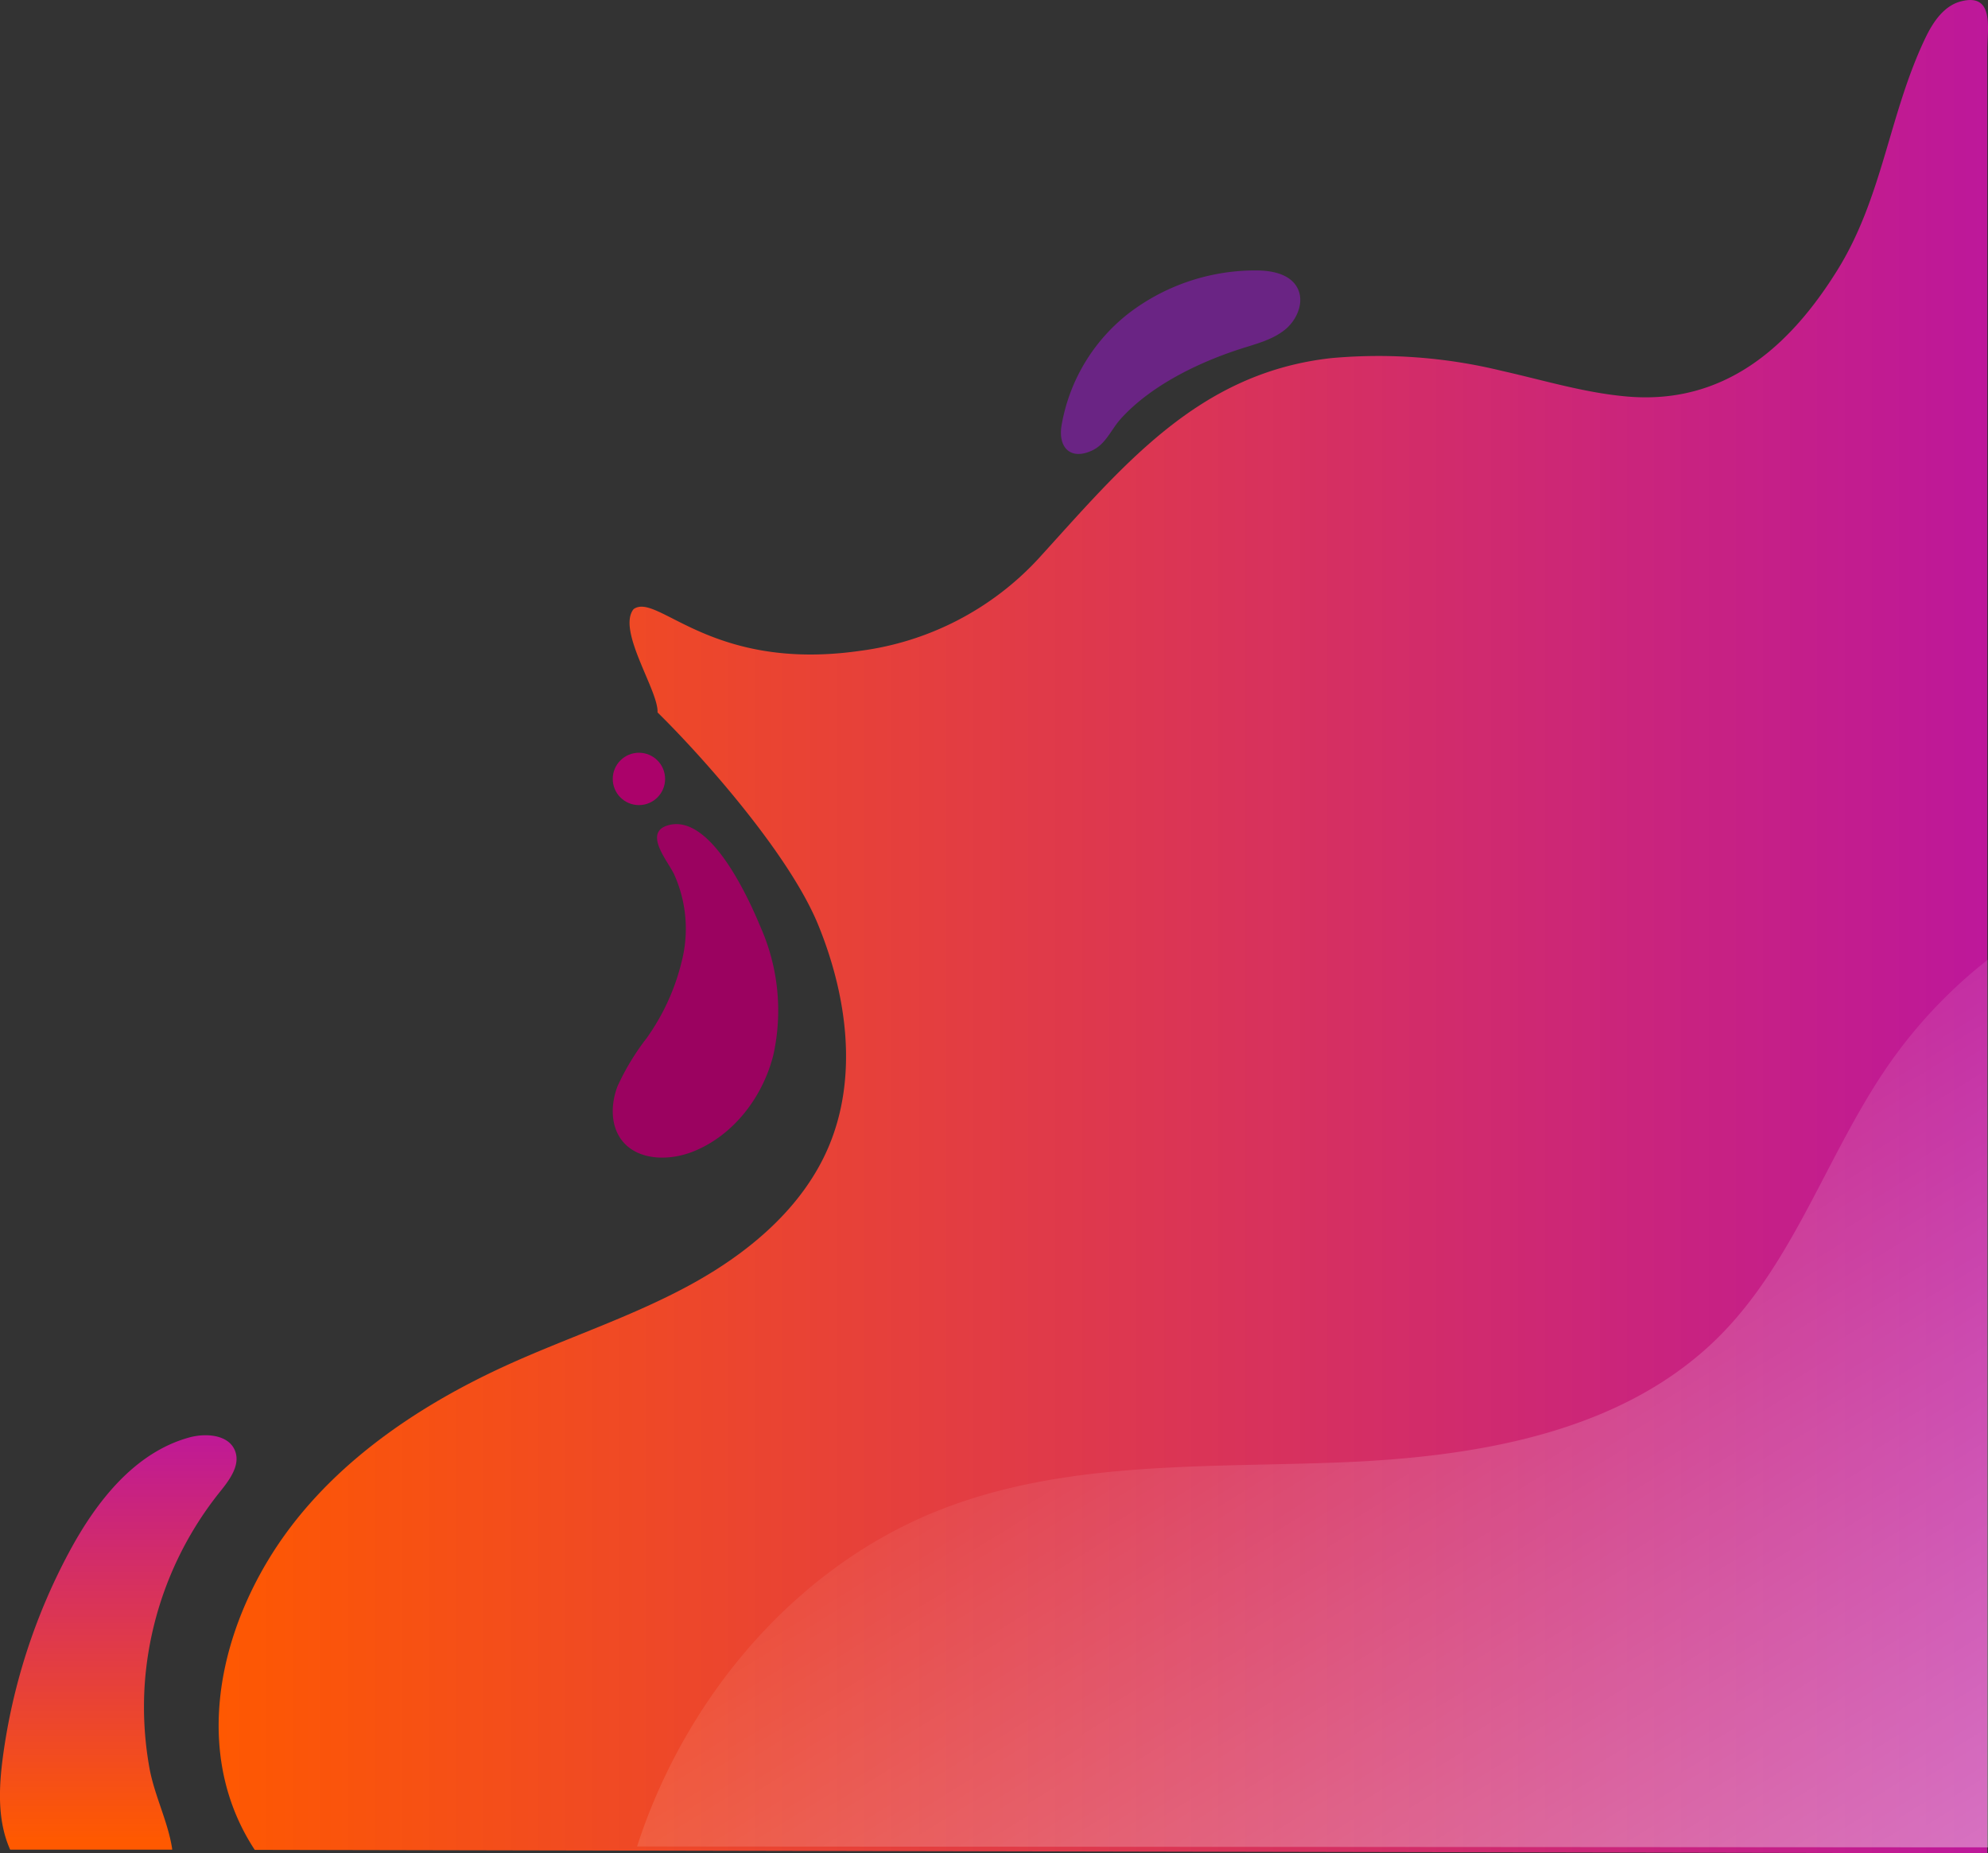 <svg xmlns="http://www.w3.org/2000/svg" xmlns:xlink="http://www.w3.org/1999/xlink" width="265" height="247.021" viewBox="0 0 265 247.021">
  <rect x="0" y="0" width="265" height="247.021" fill="#333333" stroke="none"/>
  <defs>
    <linearGradient id="linear-gradient" x1="1" y1="0.5" x2="0" y2="0.5" gradientUnits="objectBoundingBox">
      <stop offset="0" stop-color="#ff5900"/>
      <stop offset="1" stop-color="#bd179b"/>
    </linearGradient>
    <linearGradient id="linear-gradient-2" x1="0.68" y1="0.694" x2="-0.185" y2="-0.235" gradientUnits="objectBoundingBox">
      <stop offset="0" stop-color="#fff" stop-opacity="0"/>
      <stop offset="1" stop-color="#fff" stop-opacity="0.502"/>
    </linearGradient>
    <linearGradient id="linear-gradient-3" x1="0.5" y1="0.022" x2="0.5" y2="1.021" xlink:href="#linear-gradient"/>
  </defs>
  <g id="Grupo_14119" data-name="Grupo 14119" transform="translate(-151.035 -1073.844)">
    <path id="Trazado_23321" data-name="Trazado 23321" d="M231.043.459c7.719,11.755,5.447,26.681-1.841,38.707S209.736,59.536,196.909,65.3c-8,3.593-16.389,6.34-24.076,10.556S158.022,86.043,154.577,94.1c-3.991,9.342-2.486,20.243,1.357,29.648s15.377,22.382,21.417,28.319c-.161,2.863,5.451,10.937,3.194,13.764-3.194,2.3-10.233-8.426-30.208-5.556a39.254,39.254,0,0,0-23.683,12.2c-11.289,12.384-21.284,24.809-39.035,26.806a69.344,69.344,0,0,1-22.826-1.693c-5.575-1.249-11.083-2.948-16.777-3.426-12.814-1.075-21.527,6.528-27.955,16.88-6.043,9.73-6.874,20.815-11.721,30.935-1.009,2.106-2.464,4.276-4.725,4.86C-.916,248.012.1,243.17.1,240.3V0Z" transform="translate(416.035 1320.865) rotate(180)" fill="url(#linear-gradient)"/>
    <path id="Trazado_23322" data-name="Trazado 23322" d="M180.08.119c-.205.631-.416,1.261-.637,1.888-6.655,18.855-20.828,35.4-39.388,42.835-16.83,6.745-35.58,5.749-53.7,6.467S48.8,55.222,35.941,68C25.714,78.163,21.349,92.738,13.083,104.551A64.948,64.948,0,0,1,0,118.334V0Z" transform="translate(416.035 1320.072) rotate(180)" fill="url(#linear-gradient-2)"/>
    <path id="Trazado_23323" data-name="Trazado 23323" d="M2.372,30.687A27.415,27.415,0,0,1,.691,13.651C2.114,8.024,6.04,2.906,11.443.783,14.626-.466,18.783-.4,20.876,2.3c1.54,1.99,1.477,4.846.585,7.2a32.586,32.586,0,0,1-3.9,6.44A29.61,29.61,0,0,0,12.69,27.068a17.617,17.617,0,0,0,1.235,10.719c.858,1.788,4.12,5.527.81,6.5C9.032,45.956,3.88,34.327,2.372,30.687Z" transform="translate(254.806 1228.138) rotate(180)" fill="#9b0260"/>
    <ellipse id="Elipse_903" data-name="Elipse 903" cx="3.489" cy="3.489" rx="3.489" ry="3.489" transform="translate(239.693 1181.153) rotate(180)" fill="#ab026a"/>
    <path id="Trazado_23324" data-name="Trazado 23324" d="M7.861,14.041c-2.029.649-4.17,1.184-5.825,2.525s-2.654,3.8-1.606,5.65,3.51,2.264,5.635,2.246A27.773,27.773,0,0,0,22.8,18.8,24.1,24.1,0,0,0,31.831,3.741c.452-2.9-1.214-4.612-4.073-3.284-1.855.861-2.511,2.761-3.813,4.209C19.917,9.14,13.5,12.235,7.861,14.041Z" transform="translate(324.361 1134.351) rotate(180)" fill="#6a2484"/>
    <path id="Trazado_23325" data-name="Trazado 23325" d="M8.6.214C8.59.142,8.586.072,8.577,0h21.6c1.713,3.828,1.521,8.229.966,12.39A80.269,80.269,0,0,1,22.31,39.677C18.728,46.343,13.639,52.9,6.349,54.93c-2.273.633-5.342.4-6.165-1.813-.707-1.9.765-3.849,2.037-5.43a46.123,46.123,0,0,0,9.952-24.771,45.824,45.824,0,0,0-.556-11.995C10.962,7.263,9.175,3.835,8.6.214Z" transform="translate(182.567 1320.38) rotate(180)" fill="url(#linear-gradient-3)"/>
  </g>
</svg>
